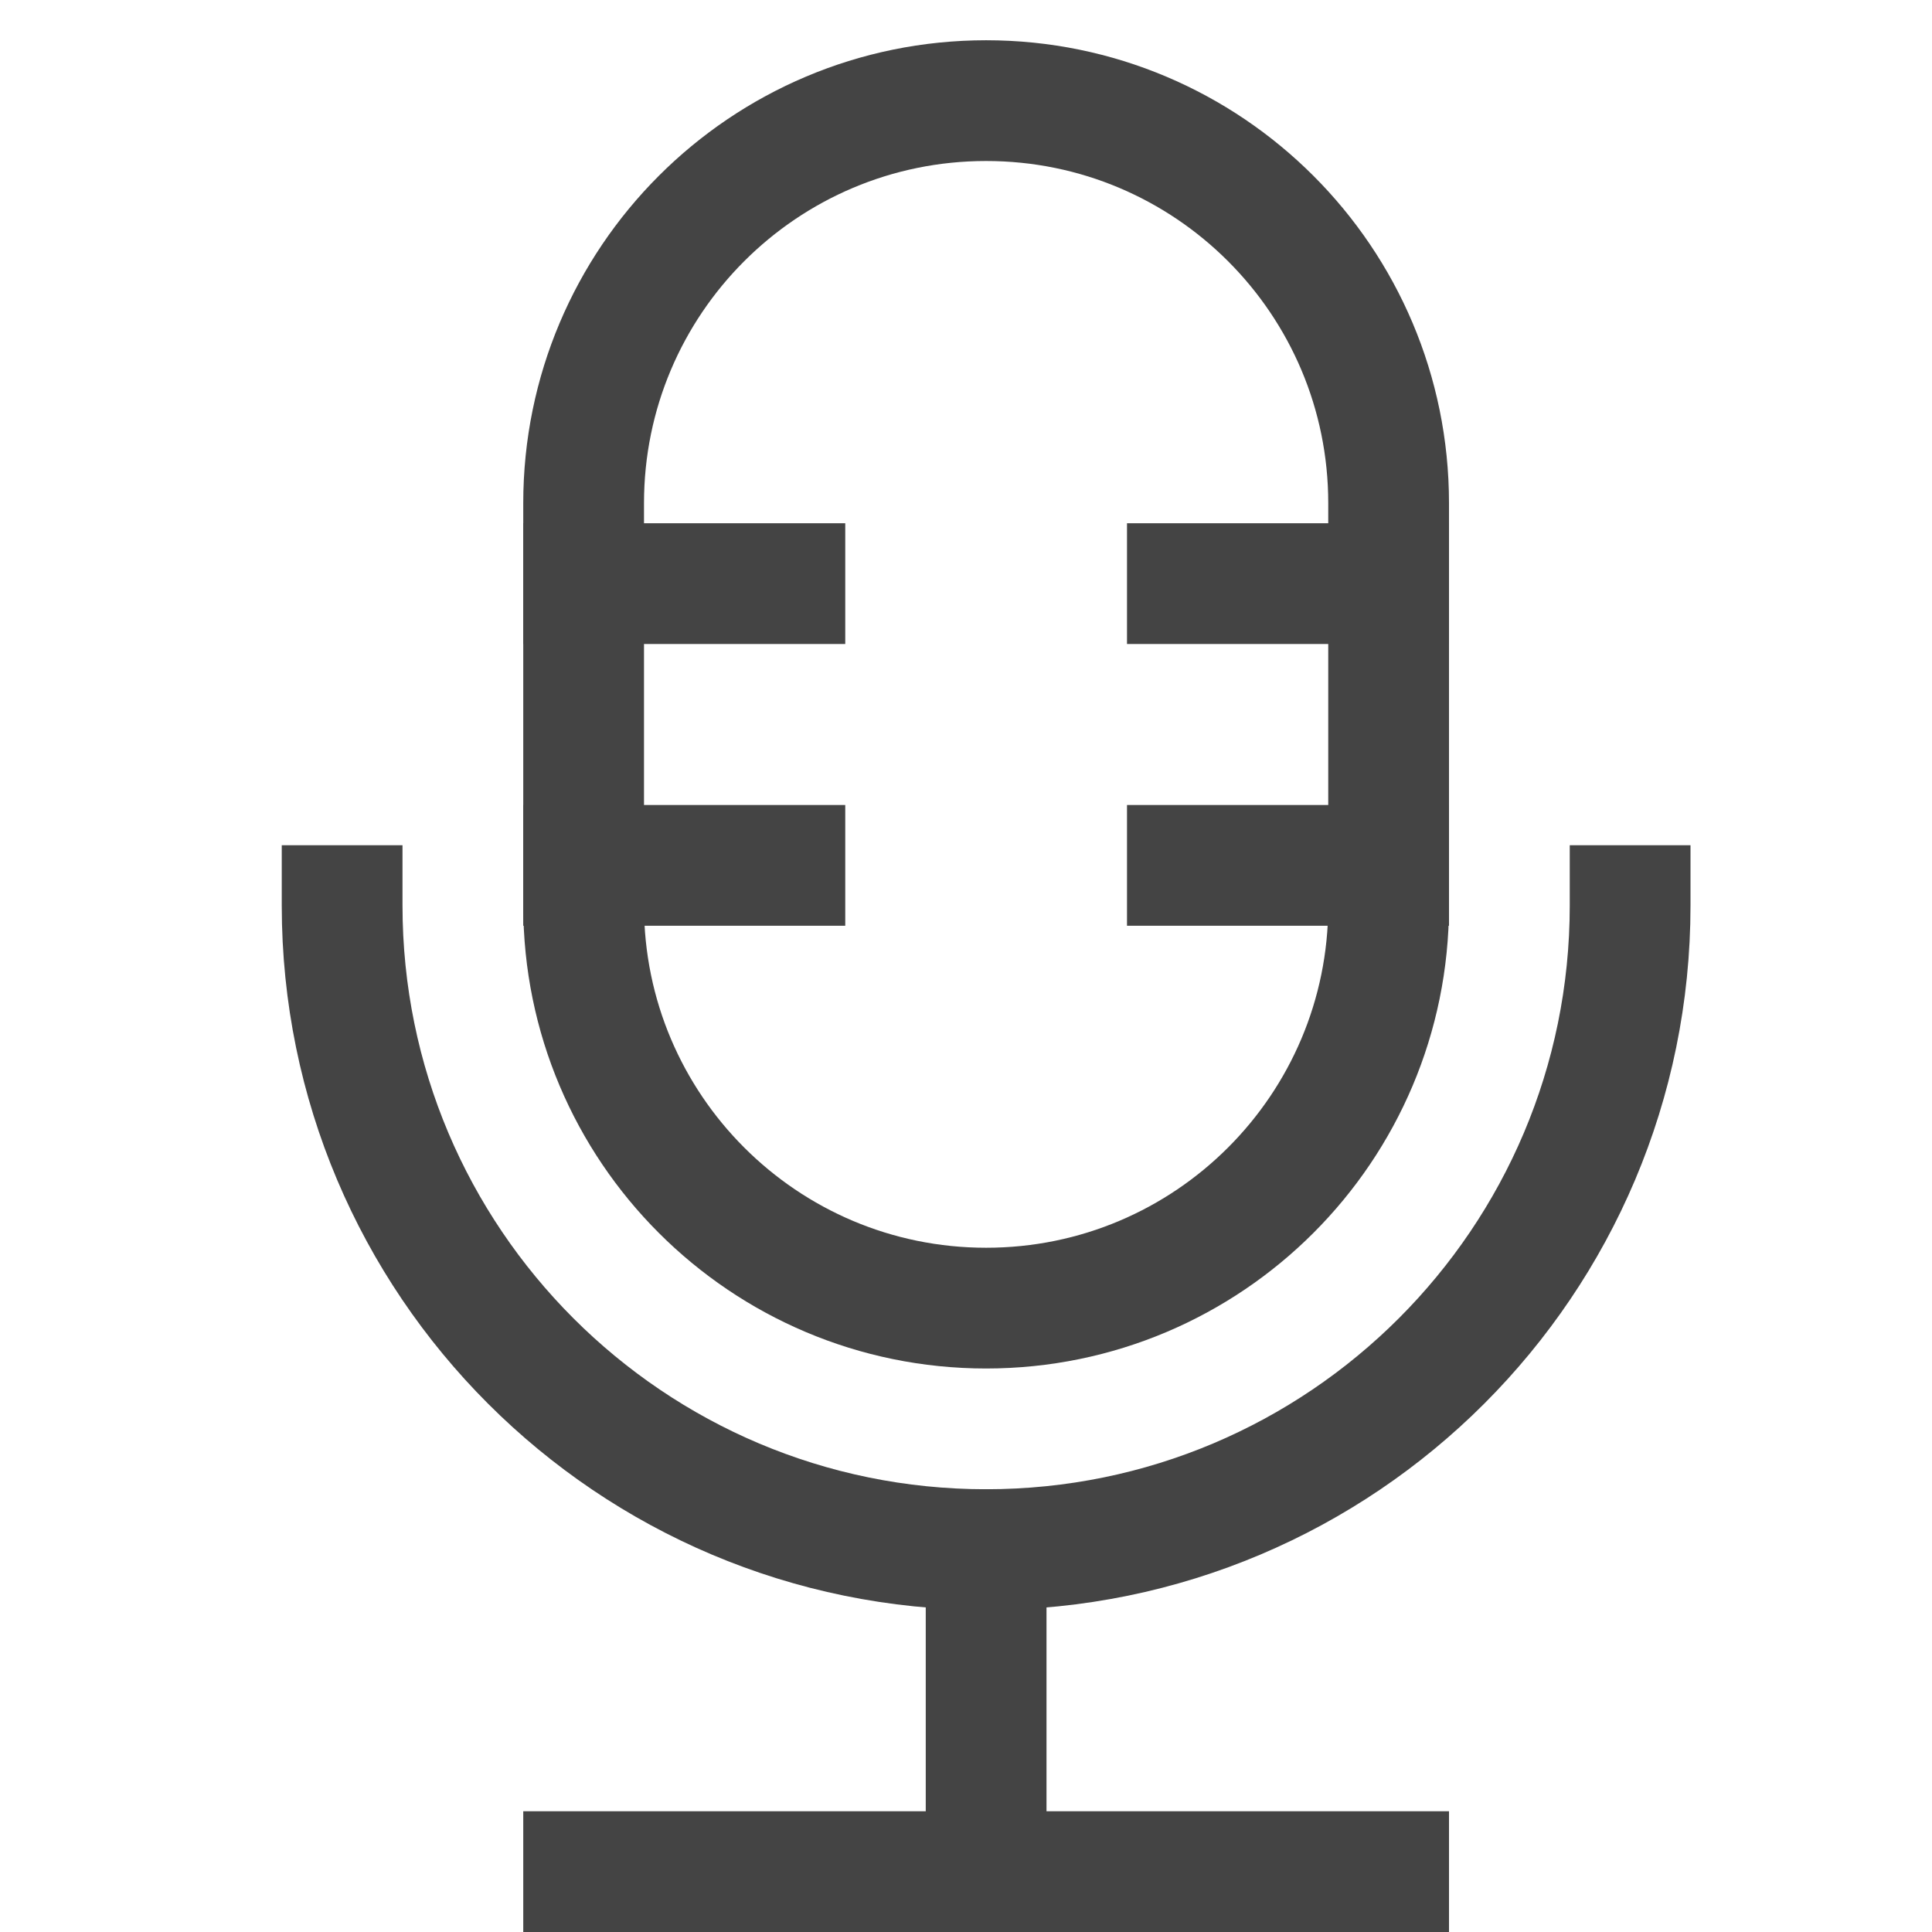<svg xmlns="http://www.w3.org/2000/svg" xmlns:xlink="http://www.w3.org/1999/xlink" x="0px" y="0px" width="48px" height="48px" viewBox="0 0 48 48"><g stroke-width="3" transform="translate(0.5, 0.5)"><path data-color="color-2" fill="none" stroke="#444444" stroke-width="3" stroke-linecap="square" stroke-miterlimit="10" d="M24,32
	L24,32c-5.523,0-10-4.477-10-10V12c0-5.523,4.477-10,10-10h0c5.523,0,10,4.477,10,10v10C34,27.523,29.523,32,24,32z" stroke-linejoin="miter"></path>
<line fill="none" stroke="#444444" stroke-width="3" stroke-linecap="square" stroke-miterlimit="10" x1="14" y1="46" x2="34" y2="46" stroke-linejoin="miter"></line>
<line fill="none" stroke="#444444" stroke-width="3" stroke-linecap="square" stroke-miterlimit="10" x1="24" y1="38" x2="24" y2="46" stroke-linejoin="miter"></line>
<path fill="none" stroke="#444444" stroke-width="3" stroke-linecap="square" stroke-miterlimit="10" d="M40,22
	c0,8.837-7.163,16-16,16h0c-8.837,0-16-7.163-16-16" stroke-linejoin="miter"></path>
<line data-color="color-2" fill="none" stroke="#444444" stroke-width="3" stroke-linecap="square" stroke-miterlimit="10" x1="14" y1="14" x2="19" y2="14" stroke-linejoin="miter"></line>
<line data-color="color-2" fill="none" stroke="#444444" stroke-width="3" stroke-linecap="square" stroke-miterlimit="10" x1="14" y1="21" x2="19" y2="21" stroke-linejoin="miter"></line>
<line data-color="color-2" fill="none" stroke="#444444" stroke-width="3" stroke-linecap="square" stroke-miterlimit="10" x1="29" y1="14" x2="34" y2="14" stroke-linejoin="miter"></line>
<line data-color="color-2" fill="none" stroke="#444444" stroke-width="3" stroke-linecap="square" stroke-miterlimit="10" x1="29" y1="21" x2="34" y2="21" stroke-linejoin="miter"></line></g></svg>